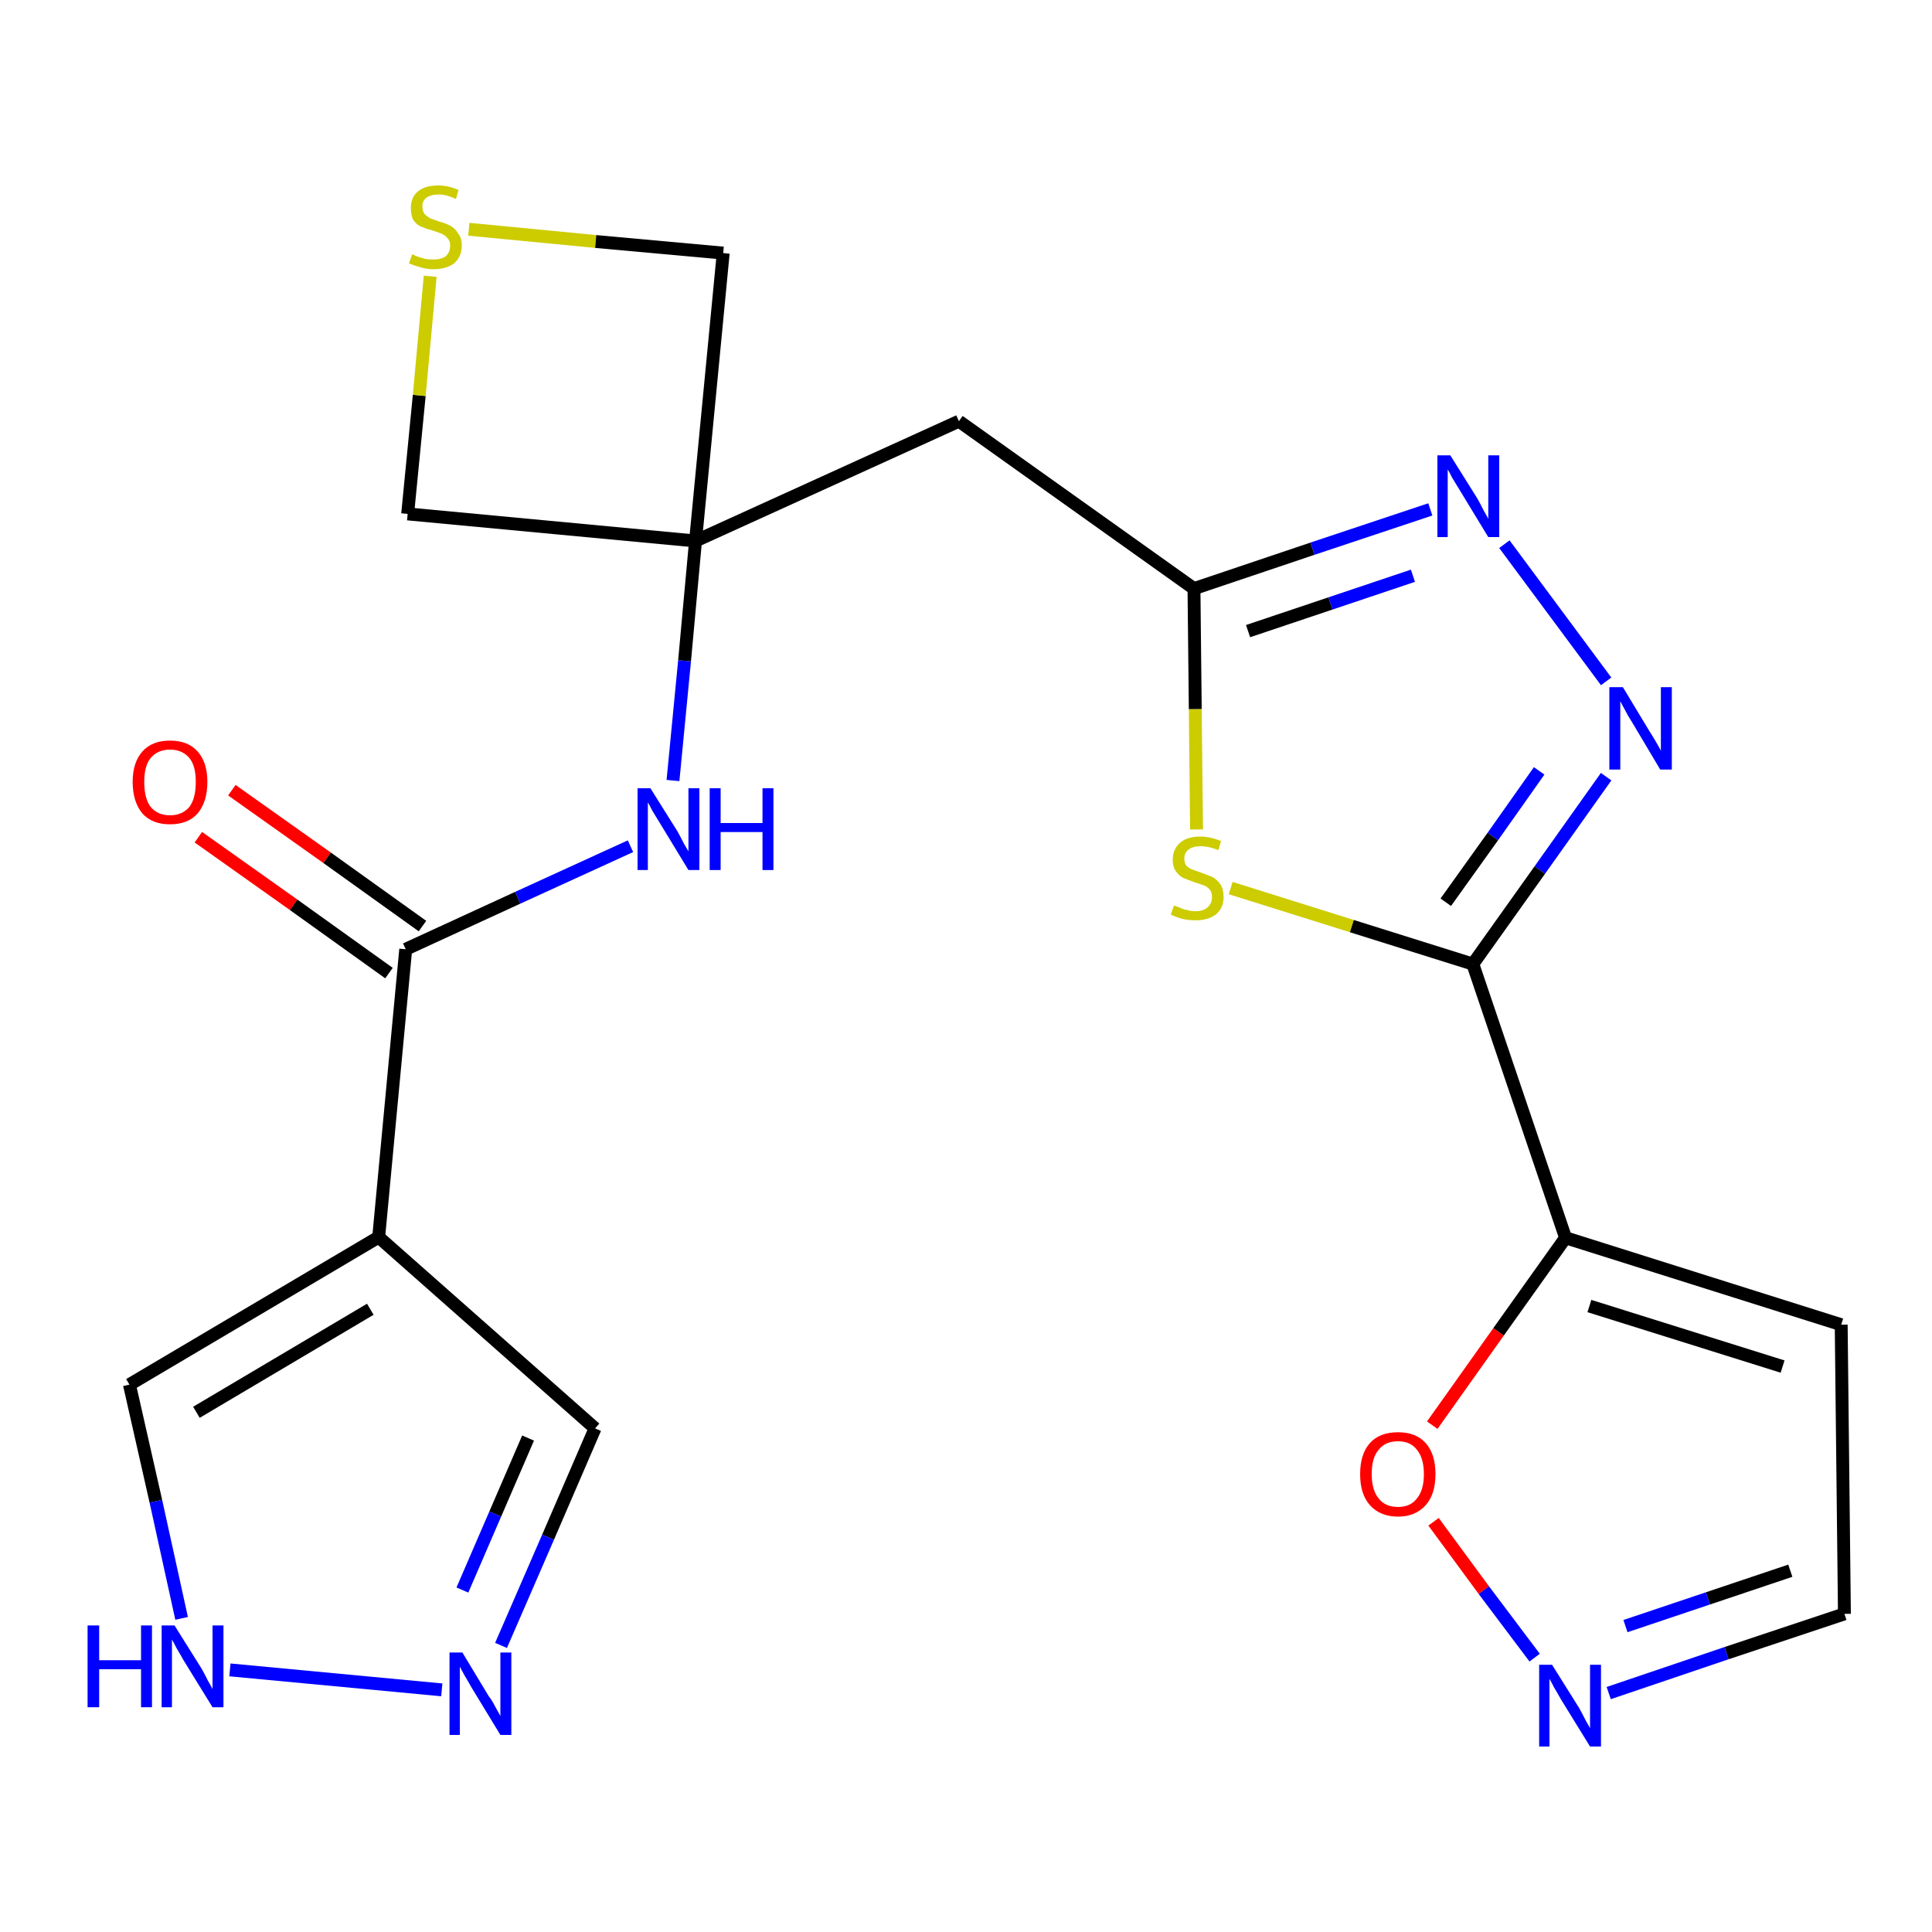 <?xml version='1.0' encoding='iso-8859-1'?>
<svg version='1.1' baseProfile='full'
              xmlns='http://www.w3.org/2000/svg'
                      xmlns:rdkit='http://www.rdkit.org/xml'
                      xmlns:xlink='http://www.w3.org/1999/xlink'
                  xml:space='preserve'
width='300px' height='300px' viewBox='0 0 300 300'>
<!-- END OF HEADER -->
<path class='bond-0 atom-0 atom-1' d='M 30.8,130.0 L 45.6,140.5' style='fill:none;fill-rule:evenodd;stroke:#FF0000;stroke-width:2.0px;stroke-linecap:butt;stroke-linejoin:miter;stroke-opacity:1' />
<path class='bond-0 atom-0 atom-1' d='M 45.6,140.5 L 60.4,151.1' style='fill:none;fill-rule:evenodd;stroke:#000000;stroke-width:2.0px;stroke-linecap:butt;stroke-linejoin:miter;stroke-opacity:1' />
<path class='bond-0 atom-0 atom-1' d='M 36.0,122.7 L 50.8,133.2' style='fill:none;fill-rule:evenodd;stroke:#FF0000;stroke-width:2.0px;stroke-linecap:butt;stroke-linejoin:miter;stroke-opacity:1' />
<path class='bond-0 atom-0 atom-1' d='M 50.8,133.2 L 65.6,143.8' style='fill:none;fill-rule:evenodd;stroke:#000000;stroke-width:2.0px;stroke-linecap:butt;stroke-linejoin:miter;stroke-opacity:1' />
<path class='bond-1 atom-1 atom-2' d='M 63.0,147.4 L 80.4,139.4' style='fill:none;fill-rule:evenodd;stroke:#000000;stroke-width:2.0px;stroke-linecap:butt;stroke-linejoin:miter;stroke-opacity:1' />
<path class='bond-1 atom-1 atom-2' d='M 80.4,139.4 L 97.9,131.4' style='fill:none;fill-rule:evenodd;stroke:#0000FF;stroke-width:2.0px;stroke-linecap:butt;stroke-linejoin:miter;stroke-opacity:1' />
<path class='bond-17 atom-1 atom-18' d='M 63.0,147.4 L 58.8,192.1' style='fill:none;fill-rule:evenodd;stroke:#000000;stroke-width:2.0px;stroke-linecap:butt;stroke-linejoin:miter;stroke-opacity:1' />
<path class='bond-2 atom-2 atom-3' d='M 104.5,121.2 L 106.3,102.6' style='fill:none;fill-rule:evenodd;stroke:#0000FF;stroke-width:2.0px;stroke-linecap:butt;stroke-linejoin:miter;stroke-opacity:1' />
<path class='bond-2 atom-2 atom-3' d='M 106.3,102.6 L 108.0,84.0' style='fill:none;fill-rule:evenodd;stroke:#000000;stroke-width:2.0px;stroke-linecap:butt;stroke-linejoin:miter;stroke-opacity:1' />
<path class='bond-3 atom-3 atom-4' d='M 108.0,84.0 L 148.9,65.4' style='fill:none;fill-rule:evenodd;stroke:#000000;stroke-width:2.0px;stroke-linecap:butt;stroke-linejoin:miter;stroke-opacity:1' />
<path class='bond-14 atom-3 atom-15' d='M 108.0,84.0 L 63.3,79.8' style='fill:none;fill-rule:evenodd;stroke:#000000;stroke-width:2.0px;stroke-linecap:butt;stroke-linejoin:miter;stroke-opacity:1' />
<path class='bond-22 atom-17 atom-3' d='M 112.3,39.3 L 108.0,84.0' style='fill:none;fill-rule:evenodd;stroke:#000000;stroke-width:2.0px;stroke-linecap:butt;stroke-linejoin:miter;stroke-opacity:1' />
<path class='bond-4 atom-4 atom-5' d='M 148.9,65.4 L 185.4,91.4' style='fill:none;fill-rule:evenodd;stroke:#000000;stroke-width:2.0px;stroke-linecap:butt;stroke-linejoin:miter;stroke-opacity:1' />
<path class='bond-5 atom-5 atom-6' d='M 185.4,91.4 L 203.8,85.2' style='fill:none;fill-rule:evenodd;stroke:#000000;stroke-width:2.0px;stroke-linecap:butt;stroke-linejoin:miter;stroke-opacity:1' />
<path class='bond-5 atom-5 atom-6' d='M 203.8,85.2 L 222.1,79.1' style='fill:none;fill-rule:evenodd;stroke:#0000FF;stroke-width:2.0px;stroke-linecap:butt;stroke-linejoin:miter;stroke-opacity:1' />
<path class='bond-5 atom-5 atom-6' d='M 193.8,98.0 L 206.6,93.7' style='fill:none;fill-rule:evenodd;stroke:#000000;stroke-width:2.0px;stroke-linecap:butt;stroke-linejoin:miter;stroke-opacity:1' />
<path class='bond-5 atom-5 atom-6' d='M 206.6,93.7 L 219.4,89.4' style='fill:none;fill-rule:evenodd;stroke:#0000FF;stroke-width:2.0px;stroke-linecap:butt;stroke-linejoin:miter;stroke-opacity:1' />
<path class='bond-24 atom-14 atom-5' d='M 185.8,128.8 L 185.6,110.1' style='fill:none;fill-rule:evenodd;stroke:#CCCC00;stroke-width:2.0px;stroke-linecap:butt;stroke-linejoin:miter;stroke-opacity:1' />
<path class='bond-24 atom-14 atom-5' d='M 185.6,110.1 L 185.4,91.4' style='fill:none;fill-rule:evenodd;stroke:#000000;stroke-width:2.0px;stroke-linecap:butt;stroke-linejoin:miter;stroke-opacity:1' />
<path class='bond-6 atom-6 atom-7' d='M 233.6,84.5 L 249.4,105.8' style='fill:none;fill-rule:evenodd;stroke:#0000FF;stroke-width:2.0px;stroke-linecap:butt;stroke-linejoin:miter;stroke-opacity:1' />
<path class='bond-7 atom-7 atom-8' d='M 249.4,120.6 L 239.1,135.1' style='fill:none;fill-rule:evenodd;stroke:#0000FF;stroke-width:2.0px;stroke-linecap:butt;stroke-linejoin:miter;stroke-opacity:1' />
<path class='bond-7 atom-7 atom-8' d='M 239.1,135.1 L 228.7,149.7' style='fill:none;fill-rule:evenodd;stroke:#000000;stroke-width:2.0px;stroke-linecap:butt;stroke-linejoin:miter;stroke-opacity:1' />
<path class='bond-7 atom-7 atom-8' d='M 239.0,119.7 L 231.8,129.9' style='fill:none;fill-rule:evenodd;stroke:#0000FF;stroke-width:2.0px;stroke-linecap:butt;stroke-linejoin:miter;stroke-opacity:1' />
<path class='bond-7 atom-7 atom-8' d='M 231.8,129.9 L 224.5,140.1' style='fill:none;fill-rule:evenodd;stroke:#000000;stroke-width:2.0px;stroke-linecap:butt;stroke-linejoin:miter;stroke-opacity:1' />
<path class='bond-8 atom-8 atom-9' d='M 228.7,149.7 L 243.1,192.2' style='fill:none;fill-rule:evenodd;stroke:#000000;stroke-width:2.0px;stroke-linecap:butt;stroke-linejoin:miter;stroke-opacity:1' />
<path class='bond-13 atom-8 atom-14' d='M 228.7,149.7 L 209.9,143.8' style='fill:none;fill-rule:evenodd;stroke:#000000;stroke-width:2.0px;stroke-linecap:butt;stroke-linejoin:miter;stroke-opacity:1' />
<path class='bond-13 atom-8 atom-14' d='M 209.9,143.8 L 191.1,137.9' style='fill:none;fill-rule:evenodd;stroke:#CCCC00;stroke-width:2.0px;stroke-linecap:butt;stroke-linejoin:miter;stroke-opacity:1' />
<path class='bond-9 atom-9 atom-10' d='M 243.1,192.2 L 285.9,205.7' style='fill:none;fill-rule:evenodd;stroke:#000000;stroke-width:2.0px;stroke-linecap:butt;stroke-linejoin:miter;stroke-opacity:1' />
<path class='bond-9 atom-9 atom-10' d='M 246.8,202.8 L 276.8,212.2' style='fill:none;fill-rule:evenodd;stroke:#000000;stroke-width:2.0px;stroke-linecap:butt;stroke-linejoin:miter;stroke-opacity:1' />
<path class='bond-25 atom-13 atom-9' d='M 222.4,221.3 L 232.7,206.8' style='fill:none;fill-rule:evenodd;stroke:#FF0000;stroke-width:2.0px;stroke-linecap:butt;stroke-linejoin:miter;stroke-opacity:1' />
<path class='bond-25 atom-13 atom-9' d='M 232.7,206.8 L 243.1,192.2' style='fill:none;fill-rule:evenodd;stroke:#000000;stroke-width:2.0px;stroke-linecap:butt;stroke-linejoin:miter;stroke-opacity:1' />
<path class='bond-10 atom-10 atom-11' d='M 285.9,205.7 L 286.4,250.6' style='fill:none;fill-rule:evenodd;stroke:#000000;stroke-width:2.0px;stroke-linecap:butt;stroke-linejoin:miter;stroke-opacity:1' />
<path class='bond-11 atom-11 atom-12' d='M 286.4,250.6 L 268.1,256.7' style='fill:none;fill-rule:evenodd;stroke:#000000;stroke-width:2.0px;stroke-linecap:butt;stroke-linejoin:miter;stroke-opacity:1' />
<path class='bond-11 atom-11 atom-12' d='M 268.1,256.7 L 249.8,262.9' style='fill:none;fill-rule:evenodd;stroke:#0000FF;stroke-width:2.0px;stroke-linecap:butt;stroke-linejoin:miter;stroke-opacity:1' />
<path class='bond-11 atom-11 atom-12' d='M 278.0,243.9 L 265.2,248.2' style='fill:none;fill-rule:evenodd;stroke:#000000;stroke-width:2.0px;stroke-linecap:butt;stroke-linejoin:miter;stroke-opacity:1' />
<path class='bond-11 atom-11 atom-12' d='M 265.2,248.2 L 252.4,252.5' style='fill:none;fill-rule:evenodd;stroke:#0000FF;stroke-width:2.0px;stroke-linecap:butt;stroke-linejoin:miter;stroke-opacity:1' />
<path class='bond-12 atom-12 atom-13' d='M 238.3,257.4 L 230.4,246.9' style='fill:none;fill-rule:evenodd;stroke:#0000FF;stroke-width:2.0px;stroke-linecap:butt;stroke-linejoin:miter;stroke-opacity:1' />
<path class='bond-12 atom-12 atom-13' d='M 230.4,246.9 L 222.6,236.3' style='fill:none;fill-rule:evenodd;stroke:#FF0000;stroke-width:2.0px;stroke-linecap:butt;stroke-linejoin:miter;stroke-opacity:1' />
<path class='bond-15 atom-15 atom-16' d='M 63.3,79.8 L 65.1,61.4' style='fill:none;fill-rule:evenodd;stroke:#000000;stroke-width:2.0px;stroke-linecap:butt;stroke-linejoin:miter;stroke-opacity:1' />
<path class='bond-15 atom-15 atom-16' d='M 65.1,61.4 L 66.8,42.9' style='fill:none;fill-rule:evenodd;stroke:#CCCC00;stroke-width:2.0px;stroke-linecap:butt;stroke-linejoin:miter;stroke-opacity:1' />
<path class='bond-16 atom-16 atom-17' d='M 72.8,35.6 L 92.5,37.5' style='fill:none;fill-rule:evenodd;stroke:#CCCC00;stroke-width:2.0px;stroke-linecap:butt;stroke-linejoin:miter;stroke-opacity:1' />
<path class='bond-16 atom-16 atom-17' d='M 92.5,37.5 L 112.3,39.3' style='fill:none;fill-rule:evenodd;stroke:#000000;stroke-width:2.0px;stroke-linecap:butt;stroke-linejoin:miter;stroke-opacity:1' />
<path class='bond-18 atom-18 atom-19' d='M 58.8,192.1 L 92.4,221.8' style='fill:none;fill-rule:evenodd;stroke:#000000;stroke-width:2.0px;stroke-linecap:butt;stroke-linejoin:miter;stroke-opacity:1' />
<path class='bond-23 atom-22 atom-18' d='M 20.1,215.0 L 58.8,192.1' style='fill:none;fill-rule:evenodd;stroke:#000000;stroke-width:2.0px;stroke-linecap:butt;stroke-linejoin:miter;stroke-opacity:1' />
<path class='bond-23 atom-22 atom-18' d='M 30.5,219.3 L 57.5,203.3' style='fill:none;fill-rule:evenodd;stroke:#000000;stroke-width:2.0px;stroke-linecap:butt;stroke-linejoin:miter;stroke-opacity:1' />
<path class='bond-19 atom-19 atom-20' d='M 92.4,221.8 L 85.1,238.7' style='fill:none;fill-rule:evenodd;stroke:#000000;stroke-width:2.0px;stroke-linecap:butt;stroke-linejoin:miter;stroke-opacity:1' />
<path class='bond-19 atom-19 atom-20' d='M 85.1,238.7 L 77.8,255.5' style='fill:none;fill-rule:evenodd;stroke:#0000FF;stroke-width:2.0px;stroke-linecap:butt;stroke-linejoin:miter;stroke-opacity:1' />
<path class='bond-19 atom-19 atom-20' d='M 82.0,223.3 L 76.9,235.1' style='fill:none;fill-rule:evenodd;stroke:#000000;stroke-width:2.0px;stroke-linecap:butt;stroke-linejoin:miter;stroke-opacity:1' />
<path class='bond-19 atom-19 atom-20' d='M 76.9,235.1 L 71.8,246.9' style='fill:none;fill-rule:evenodd;stroke:#0000FF;stroke-width:2.0px;stroke-linecap:butt;stroke-linejoin:miter;stroke-opacity:1' />
<path class='bond-20 atom-20 atom-21' d='M 68.6,262.4 L 35.7,259.3' style='fill:none;fill-rule:evenodd;stroke:#0000FF;stroke-width:2.0px;stroke-linecap:butt;stroke-linejoin:miter;stroke-opacity:1' />
<path class='bond-21 atom-21 atom-22' d='M 28.2,251.3 L 24.2,233.1' style='fill:none;fill-rule:evenodd;stroke:#0000FF;stroke-width:2.0px;stroke-linecap:butt;stroke-linejoin:miter;stroke-opacity:1' />
<path class='bond-21 atom-21 atom-22' d='M 24.2,233.1 L 20.1,215.0' style='fill:none;fill-rule:evenodd;stroke:#000000;stroke-width:2.0px;stroke-linecap:butt;stroke-linejoin:miter;stroke-opacity:1' />
<path  class='atom-0' d='M 20.6 121.4
Q 20.6 118.4, 22.1 116.7
Q 23.6 115.0, 26.4 115.0
Q 29.2 115.0, 30.7 116.7
Q 32.2 118.4, 32.2 121.4
Q 32.2 124.5, 30.7 126.3
Q 29.2 128.0, 26.4 128.0
Q 23.6 128.0, 22.1 126.3
Q 20.6 124.5, 20.6 121.4
M 26.4 126.6
Q 28.3 126.6, 29.4 125.3
Q 30.4 124.0, 30.4 121.4
Q 30.4 118.9, 29.4 117.7
Q 28.3 116.4, 26.4 116.4
Q 24.5 116.4, 23.4 117.7
Q 22.4 118.9, 22.4 121.4
Q 22.4 124.0, 23.4 125.3
Q 24.5 126.6, 26.4 126.6
' fill='#FF0000'/>
<path  class='atom-2' d='M 101.0 122.4
L 105.2 129.1
Q 105.6 129.8, 106.2 131.0
Q 106.9 132.2, 106.9 132.2
L 106.9 122.4
L 108.6 122.4
L 108.6 135.1
L 106.9 135.1
L 102.4 127.7
Q 101.9 126.9, 101.3 125.9
Q 100.8 124.9, 100.6 124.6
L 100.6 135.1
L 99.0 135.1
L 99.0 122.4
L 101.0 122.4
' fill='#0000FF'/>
<path  class='atom-2' d='M 110.2 122.4
L 111.9 122.4
L 111.9 127.8
L 118.4 127.8
L 118.4 122.4
L 120.1 122.4
L 120.1 135.1
L 118.4 135.1
L 118.4 129.2
L 111.9 129.2
L 111.9 135.1
L 110.2 135.1
L 110.2 122.4
' fill='#0000FF'/>
<path  class='atom-6' d='M 225.2 70.7
L 229.4 77.4
Q 229.8 78.1, 230.4 79.3
Q 231.1 80.5, 231.1 80.6
L 231.1 70.7
L 232.8 70.7
L 232.8 83.4
L 231.1 83.4
L 226.6 76.0
Q 226.1 75.2, 225.5 74.2
Q 225.0 73.2, 224.8 72.9
L 224.8 83.4
L 223.2 83.4
L 223.2 70.7
L 225.2 70.7
' fill='#0000FF'/>
<path  class='atom-7' d='M 252.0 106.7
L 256.1 113.5
Q 256.5 114.1, 257.2 115.3
Q 257.9 116.5, 257.9 116.6
L 257.9 106.7
L 259.6 106.7
L 259.6 119.5
L 257.8 119.5
L 253.4 112.1
Q 252.8 111.2, 252.3 110.2
Q 251.8 109.3, 251.6 108.9
L 251.6 119.5
L 249.9 119.5
L 249.9 106.7
L 252.0 106.7
' fill='#0000FF'/>
<path  class='atom-12' d='M 241.0 258.5
L 245.2 265.2
Q 245.6 265.9, 246.2 267.1
Q 246.9 268.3, 246.9 268.4
L 246.9 258.5
L 248.6 258.5
L 248.6 271.2
L 246.9 271.2
L 242.4 263.9
Q 241.9 263.0, 241.3 262.0
Q 240.8 261.0, 240.6 260.7
L 240.6 271.2
L 239.0 271.2
L 239.0 258.5
L 241.0 258.5
' fill='#0000FF'/>
<path  class='atom-13' d='M 211.2 228.9
Q 211.2 225.8, 212.7 224.1
Q 214.2 222.4, 217.1 222.4
Q 219.9 222.4, 221.4 224.1
Q 222.9 225.8, 222.9 228.9
Q 222.9 232.0, 221.4 233.7
Q 219.8 235.5, 217.1 235.5
Q 214.3 235.5, 212.7 233.7
Q 211.2 232.0, 211.2 228.9
M 217.1 234.0
Q 219.0 234.0, 220.0 232.7
Q 221.1 231.4, 221.1 228.9
Q 221.1 226.4, 220.0 225.1
Q 219.0 223.8, 217.1 223.8
Q 215.1 223.8, 214.1 225.1
Q 213.0 226.3, 213.0 228.9
Q 213.0 231.4, 214.1 232.7
Q 215.1 234.0, 217.1 234.0
' fill='#FF0000'/>
<path  class='atom-14' d='M 182.3 140.6
Q 182.5 140.7, 183.1 140.9
Q 183.7 141.2, 184.3 141.3
Q 185.0 141.5, 185.6 141.5
Q 186.8 141.5, 187.5 140.9
Q 188.2 140.3, 188.2 139.3
Q 188.2 138.6, 187.9 138.2
Q 187.5 137.7, 187.0 137.5
Q 186.4 137.3, 185.5 137.0
Q 184.4 136.6, 183.7 136.3
Q 183.1 136.0, 182.6 135.3
Q 182.1 134.6, 182.1 133.5
Q 182.1 131.9, 183.2 130.9
Q 184.3 129.9, 186.4 129.9
Q 187.9 129.9, 189.6 130.6
L 189.2 132.0
Q 187.6 131.4, 186.5 131.4
Q 185.2 131.4, 184.6 131.9
Q 183.9 132.4, 183.9 133.3
Q 183.9 134.0, 184.2 134.4
Q 184.6 134.8, 185.1 135.0
Q 185.6 135.2, 186.5 135.5
Q 187.6 135.9, 188.3 136.2
Q 189.0 136.6, 189.5 137.3
Q 190.0 138.1, 190.0 139.3
Q 190.0 141.0, 188.8 142.0
Q 187.6 142.9, 185.7 142.9
Q 184.5 142.9, 183.7 142.7
Q 182.8 142.5, 181.8 142.0
L 182.3 140.6
' fill='#CCCC00'/>
<path  class='atom-16' d='M 64.0 39.5
Q 64.1 39.5, 64.7 39.8
Q 65.3 40.0, 66.0 40.2
Q 66.6 40.3, 67.3 40.3
Q 68.5 40.3, 69.2 39.8
Q 69.9 39.2, 69.9 38.1
Q 69.9 37.4, 69.5 37.0
Q 69.2 36.6, 68.6 36.3
Q 68.1 36.1, 67.2 35.8
Q 66.1 35.5, 65.4 35.2
Q 64.7 34.9, 64.2 34.2
Q 63.8 33.5, 63.8 32.3
Q 63.8 30.7, 64.8 29.8
Q 65.9 28.8, 68.1 28.8
Q 69.6 28.8, 71.2 29.5
L 70.8 30.9
Q 69.3 30.2, 68.2 30.2
Q 66.9 30.2, 66.2 30.7
Q 65.5 31.3, 65.6 32.1
Q 65.6 32.8, 65.9 33.2
Q 66.3 33.6, 66.8 33.9
Q 67.3 34.1, 68.2 34.4
Q 69.3 34.7, 70.0 35.1
Q 70.7 35.5, 71.1 36.2
Q 71.7 36.9, 71.7 38.1
Q 71.7 39.9, 70.5 40.9
Q 69.3 41.8, 67.3 41.8
Q 66.2 41.8, 65.3 41.5
Q 64.5 41.3, 63.5 40.9
L 64.0 39.5
' fill='#CCCC00'/>
<path  class='atom-20' d='M 71.8 256.6
L 75.9 263.4
Q 76.4 264.0, 77.0 265.2
Q 77.7 266.4, 77.7 266.5
L 77.7 256.6
L 79.4 256.6
L 79.4 269.4
L 77.7 269.4
L 73.2 262.0
Q 72.7 261.1, 72.1 260.1
Q 71.6 259.2, 71.4 258.8
L 71.4 269.4
L 69.8 269.4
L 69.8 256.6
L 71.8 256.6
' fill='#0000FF'/>
<path  class='atom-21' d='M 13.6 252.4
L 15.4 252.4
L 15.4 257.8
L 21.9 257.8
L 21.9 252.4
L 23.6 252.4
L 23.6 265.1
L 21.9 265.1
L 21.9 259.2
L 15.4 259.2
L 15.4 265.1
L 13.6 265.1
L 13.6 252.4
' fill='#0000FF'/>
<path  class='atom-21' d='M 27.1 252.4
L 31.3 259.1
Q 31.7 259.8, 32.3 261.0
Q 33.0 262.2, 33.0 262.3
L 33.0 252.4
L 34.7 252.4
L 34.7 265.1
L 33.0 265.1
L 28.5 257.8
Q 28.0 256.9, 27.4 255.9
Q 26.9 254.9, 26.7 254.6
L 26.7 265.1
L 25.1 265.1
L 25.1 252.4
L 27.1 252.4
' fill='#0000FF'/>
</svg>
